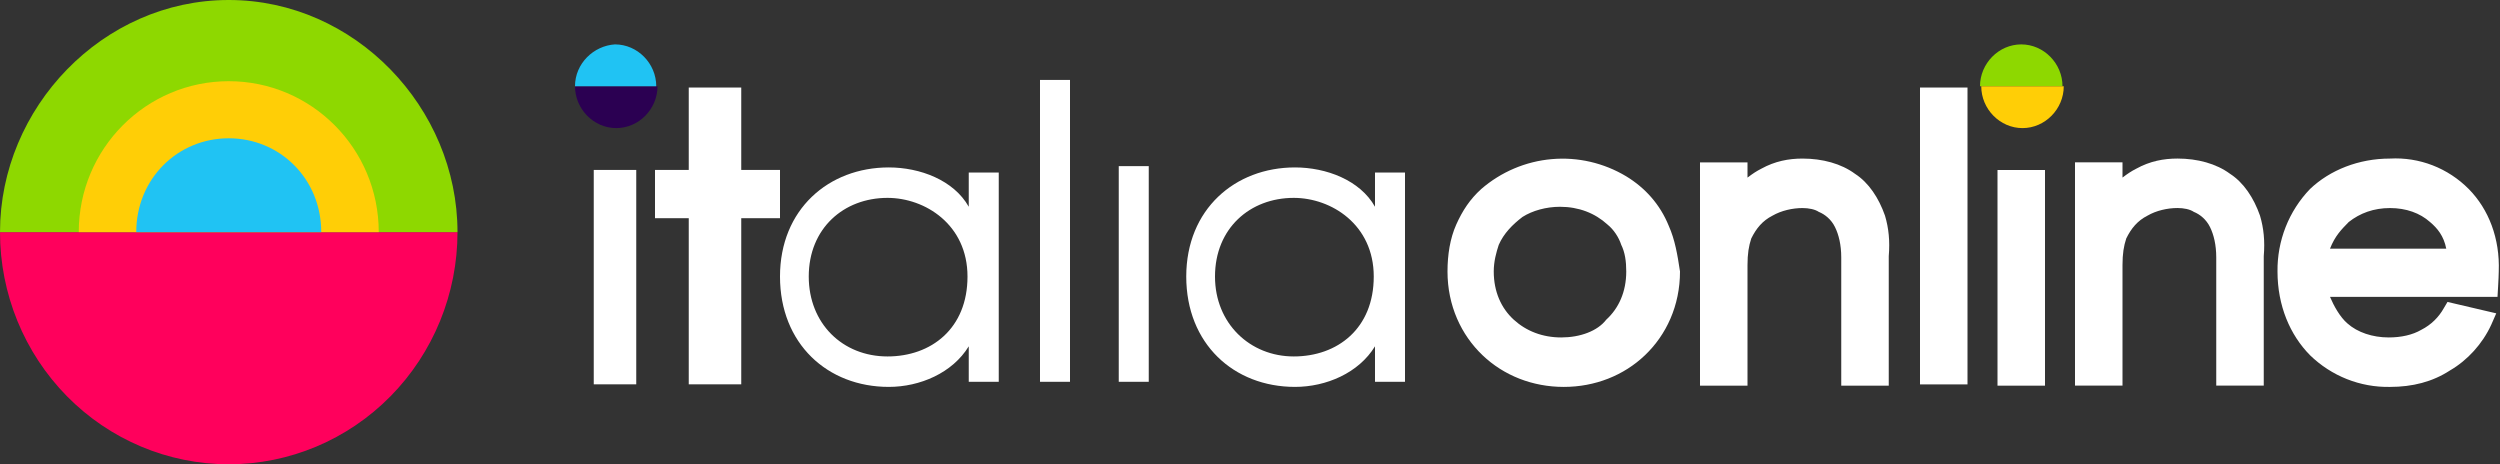 <svg width="140" height="26" viewBox="0 0 140 26" fill="none" xmlns="http://www.w3.org/2000/svg">
<rect x="0" y="0" width="140" height="26" fill="#333333" stroke="none"/>
<path d="M33.25 9.518H35.63V21.524H33.25V9.518ZM41.51 9.518V4.901H38.57V9.518H36.68V12.218H38.57V21.524H41.51V12.218H43.68V9.518H41.51ZM55.93 21.382H54.25V19.393C53.34 20.884 51.52 21.666 49.77 21.666C46.34 21.666 43.68 19.251 43.68 15.486C43.68 11.72 46.41 9.376 49.77 9.376C51.52 9.376 53.41 10.087 54.25 11.578V9.66H55.93V21.382ZM49.7 19.961C52.15 19.961 54.18 18.398 54.18 15.486C54.18 12.573 51.8 11.081 49.7 11.081C47.25 11.081 45.29 12.786 45.29 15.486C45.29 18.114 47.18 19.961 49.7 19.961ZM58.24 4.475H59.92V21.382H58.24V4.475ZM62.65 9.305H64.33V21.382H62.65V9.305ZM78.68 21.382H77V19.393C76.09 20.884 74.27 21.666 72.52 21.666C69.09 21.666 66.43 19.251 66.43 15.486C66.43 11.72 69.16 9.376 72.52 9.376C74.27 9.376 76.16 10.087 77 11.578V9.66H78.68V21.382ZM72.45 19.961C74.9 19.961 76.93 18.398 76.93 15.486C76.93 12.573 74.55 11.081 72.45 11.081C70 11.081 68.04 12.786 68.04 15.486C68.04 18.114 70 19.961 72.45 19.961Z" fill="white"/>
<path d="M93.45 12.646C92.96 11.438 92.12 10.514 91.07 9.875C89.812 9.12 88.354 8.783 86.898 8.911C85.442 9.038 84.062 9.623 82.95 10.585C82.32 11.154 81.9 11.793 81.55 12.575C81.2 13.356 81.06 14.279 81.06 15.203C81.06 17.121 81.83 18.755 83.02 19.891C84.21 21.028 85.82 21.667 87.57 21.667C89.32 21.667 90.93 21.028 92.12 19.891C93.31 18.755 94.08 17.121 94.08 15.203C93.94 14.279 93.8 13.427 93.45 12.646ZM87.43 18.897C86.38 18.897 85.47 18.542 84.77 17.902C84.07 17.263 83.65 16.34 83.65 15.203C83.65 14.635 83.79 14.137 83.93 13.711C84.21 13.072 84.7 12.575 85.26 12.148C85.82 11.793 86.59 11.58 87.36 11.58C88.41 11.58 89.32 11.935 90.02 12.575C90.37 12.859 90.65 13.285 90.79 13.711C91 14.137 91.07 14.635 91.07 15.203C91.07 16.34 90.65 17.263 89.95 17.902C89.46 18.542 88.48 18.897 87.43 18.897ZM105.56 12.077C105.21 11.083 104.65 10.23 103.88 9.733C103.11 9.165 102.06 8.88 100.94 8.88C100.17 8.88 99.4 9.023 98.63 9.449C98.35 9.591 98.14 9.733 97.86 9.946V9.094H95.2V21.596H97.86V14.848C97.86 14.208 97.93 13.782 98.07 13.356C98.35 12.788 98.7 12.361 99.26 12.077C99.75 11.793 100.38 11.651 100.94 11.651C101.29 11.651 101.64 11.722 101.85 11.864C102.2 12.006 102.55 12.29 102.76 12.717C102.97 13.143 103.11 13.711 103.11 14.421V21.596H105.77V14.35C105.84 13.498 105.77 12.788 105.56 12.077ZM107.52 4.902H110.18V21.525H107.52V4.902ZM111.86 9.52H114.52V21.596H111.86V9.52ZM138.25 10.585C137.674 10.004 136.983 9.551 136.224 9.257C135.464 8.964 134.652 8.835 133.84 8.88C132.09 8.88 130.48 9.52 129.36 10.585C128.773 11.196 128.309 11.918 127.997 12.71C127.685 13.503 127.53 14.35 127.54 15.203C127.54 17.121 128.24 18.755 129.36 19.891C130.563 21.061 132.174 21.7 133.84 21.667C135.1 21.667 136.22 21.383 137.2 20.744C138.18 20.176 139.02 19.252 139.51 18.186L139.79 17.547L137.06 16.908L136.85 17.263C136.57 17.76 136.15 18.186 135.59 18.471C135.1 18.755 134.47 18.897 133.77 18.897C132.86 18.897 132.02 18.613 131.46 18.116C131.04 17.76 130.69 17.121 130.48 16.624H139.86C139.86 16.624 139.93 15.487 139.93 15.203C140 13.356 139.37 11.722 138.25 10.585ZM131.53 12.432C132.16 11.935 132.93 11.651 133.84 11.651C134.75 11.651 135.52 11.935 136.08 12.432C136.5 12.788 136.85 13.214 136.99 13.924H130.48C130.76 13.214 131.11 12.859 131.53 12.432Z" fill="white"/>
<path d="M115.5 4.831C115.5 3.552 114.45 2.486 113.19 2.486C111.93 2.486 110.88 3.552 110.88 4.831H115.5Z" fill="#8ED800"/>
<path d="M110.95 4.83C110.95 6.109 112 7.174 113.26 7.174C114.52 7.174 115.57 6.109 115.57 4.83H110.95Z" fill="#FFCE06"/>
<path d="M126.56 12.076C126.21 11.081 125.65 10.229 124.88 9.731C124.11 9.163 123.06 8.879 121.94 8.879C121.17 8.879 120.4 9.021 119.63 9.447C119.35 9.589 119.14 9.731 118.86 9.944V9.092H116.2V21.595H118.86V14.846C118.86 14.207 118.93 13.78 119.07 13.354C119.35 12.786 119.7 12.36 120.26 12.076C120.75 11.791 121.38 11.649 121.94 11.649C122.29 11.649 122.64 11.72 122.85 11.863C123.2 12.005 123.55 12.289 123.76 12.715C123.97 13.141 124.11 13.71 124.11 14.42V21.595H126.77V14.349C126.84 13.496 126.77 12.786 126.56 12.076Z" fill="white"/>
<path d="M32.2 4.83C32.2 6.109 33.25 7.174 34.51 7.174C35.77 7.174 36.82 6.109 36.82 4.83H32.2Z" fill="#2B0052"/>
<path d="M36.75 4.831C36.75 3.552 35.7 2.486 34.44 2.486C33.25 2.557 32.2 3.552 32.2 4.831H36.75Z" fill="#20C3F3"/>
<path d="M0 13C0 16.448 1.35 19.754 3.752 22.192C6.154 24.63 9.413 26 12.81 26C16.207 26 19.466 24.63 21.868 22.192C24.27 19.754 25.62 16.448 25.62 13H0Z" fill="#FF005C"/>
<path d="M12.81 0C5.74 0 0 6.038 0 13H25.62C25.62 6.038 19.88 0 12.81 0Z" fill="#8ED800"/>
<path d="M12.81 4.547C8.19 4.547 4.41 8.312 4.41 13H21.21C21.21 8.312 17.43 4.547 12.81 4.547Z" fill="#FFCE06"/>
<path d="M12.81 7.744C9.94 7.744 7.63 10.017 7.63 13.001H17.99C17.99 10.017 15.68 7.744 12.81 7.744Z" fill="#20C3F3"/>
</svg>
